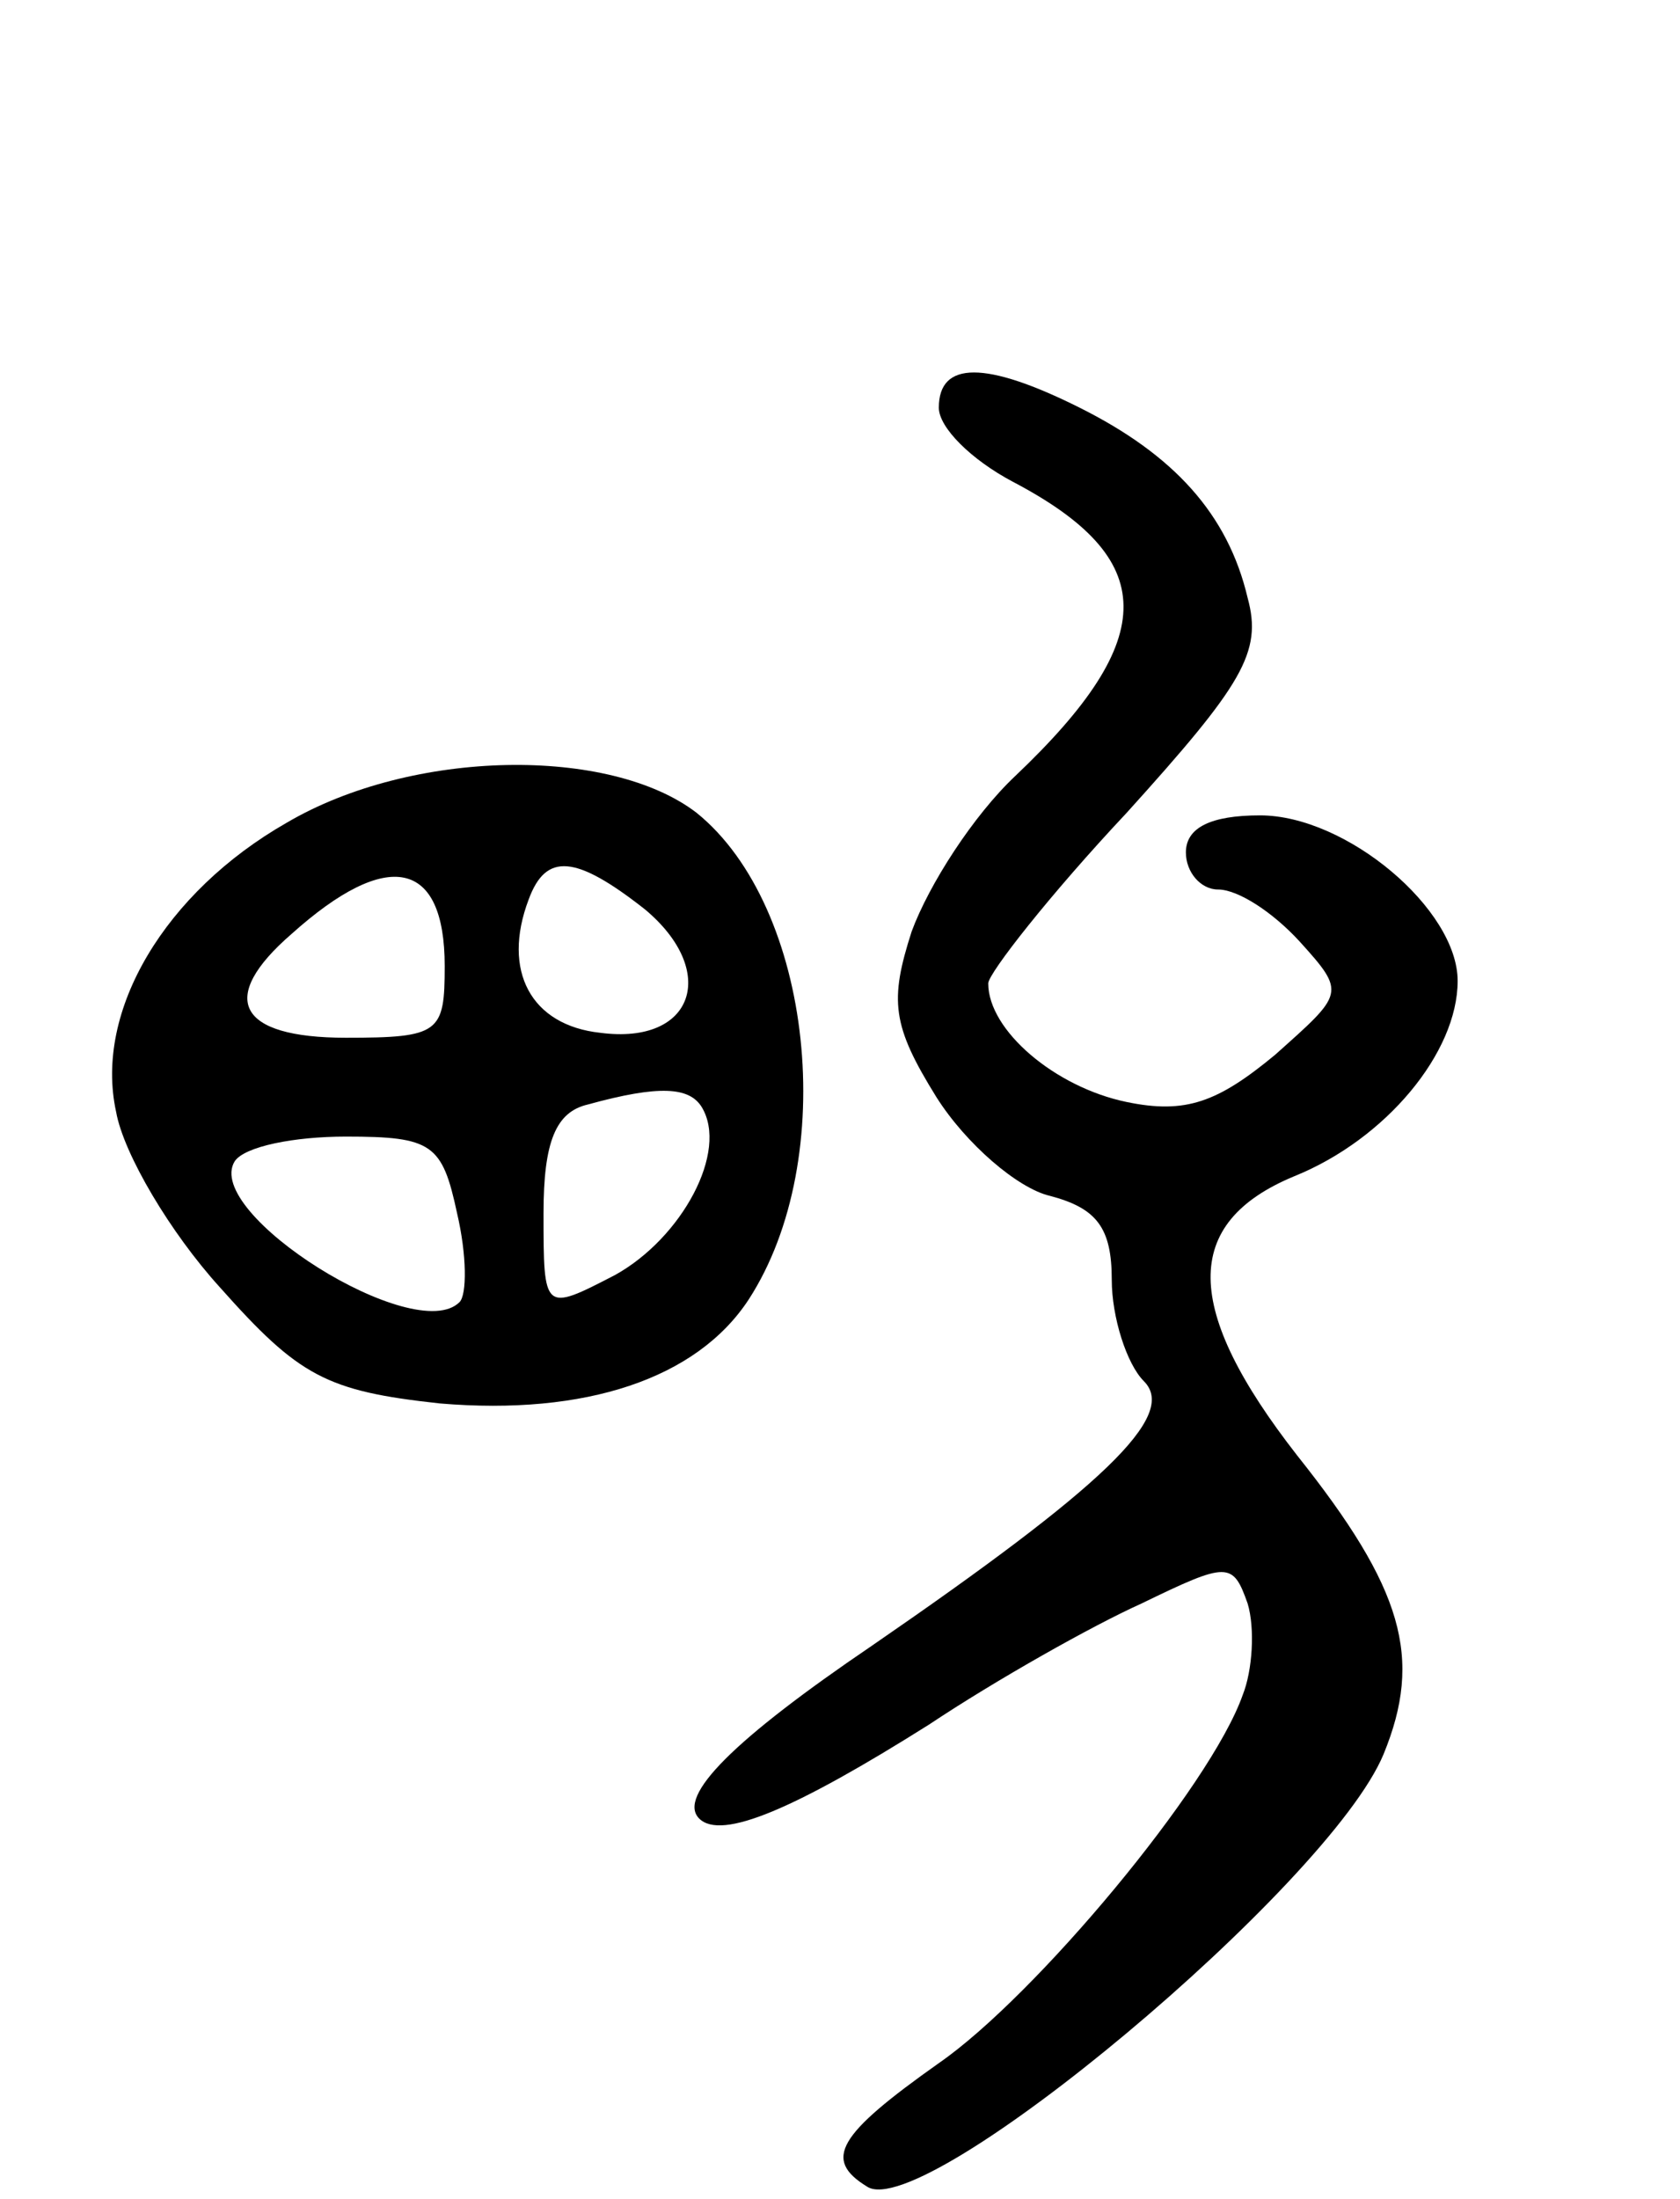 <svg version="1.0" xmlns="http://www.w3.org/2000/svg"
 width="68pt" height="89pt" viewBox="0 0 68 89"
 preserveAspectRatio="xMidYMid meet">
<g transform="translate(0,89) scale(0.1,-0.1)"
fill="#000000" stroke="none">
<path d="M380 725 c0 -8 13 -21 30 -30 59 -31 60 -63 1 -119 -17 -16 -35 -44
-42 -63 -9 -28 -8 -38 10 -67 12 -19 33 -37 46 -40 19 -5 25 -13 25 -34 0 -15
6 -34 13 -41 14 -14 -17 -43 -110 -107 -56 -38 -79 -61 -70 -70 9 -9 39 4 93
38 27 18 66 40 86 49 35 17 37 17 43 0 3 -10 2 -27 -2 -37 -13 -37 -84 -122
-123 -149 -41 -29 -47 -39 -29 -50 23 -15 187 122 209 175 16 39 8 67 -35 121
-46 59 -47 94 -1 113 37 15 66 50 66 79 0 29 -45 67 -80 67 -20 0 -30 -5 -30
-15 0 -8 6 -15 13 -15 8 0 22 -9 33 -21 19 -21 18 -21 -10 -46 -23 -19 -36
-24 -60 -19 -29 6 -56 29 -56 48 0 4 25 36 56 69 47 52 55 65 49 87 -8 34 -30
58 -68 77 -38 19 -57 19 -57 0z"/>
<path d="M116 557 c-49 -28 -78 -76 -69 -117 3 -17 22 -49 42 -71 32 -36 43
-42 89 -47 59 -5 104 10 125 42 37 57 26 159 -21 197 -35 27 -115 26 -166 -4z
m64 -58 c0 -27 -2 -29 -40 -29 -44 0 -52 16 -22 42 39 35 62 30 62 -13z m81
23 c30 -25 20 -55 -18 -50 -28 3 -40 25 -29 54 7 19 19 18 47 -4z m23 -80 c11
-18 -8 -53 -35 -68 -29 -15 -29 -15 -29 25 0 29 5 41 18 44 29 8 41 7 46 -1z
m-99 -43 c4 -17 4 -33 1 -36 -18 -18 -104 36 -91 57 4 6 24 10 45 10 35 0 39
-3 45 -31z"/>
</g>
</svg>
